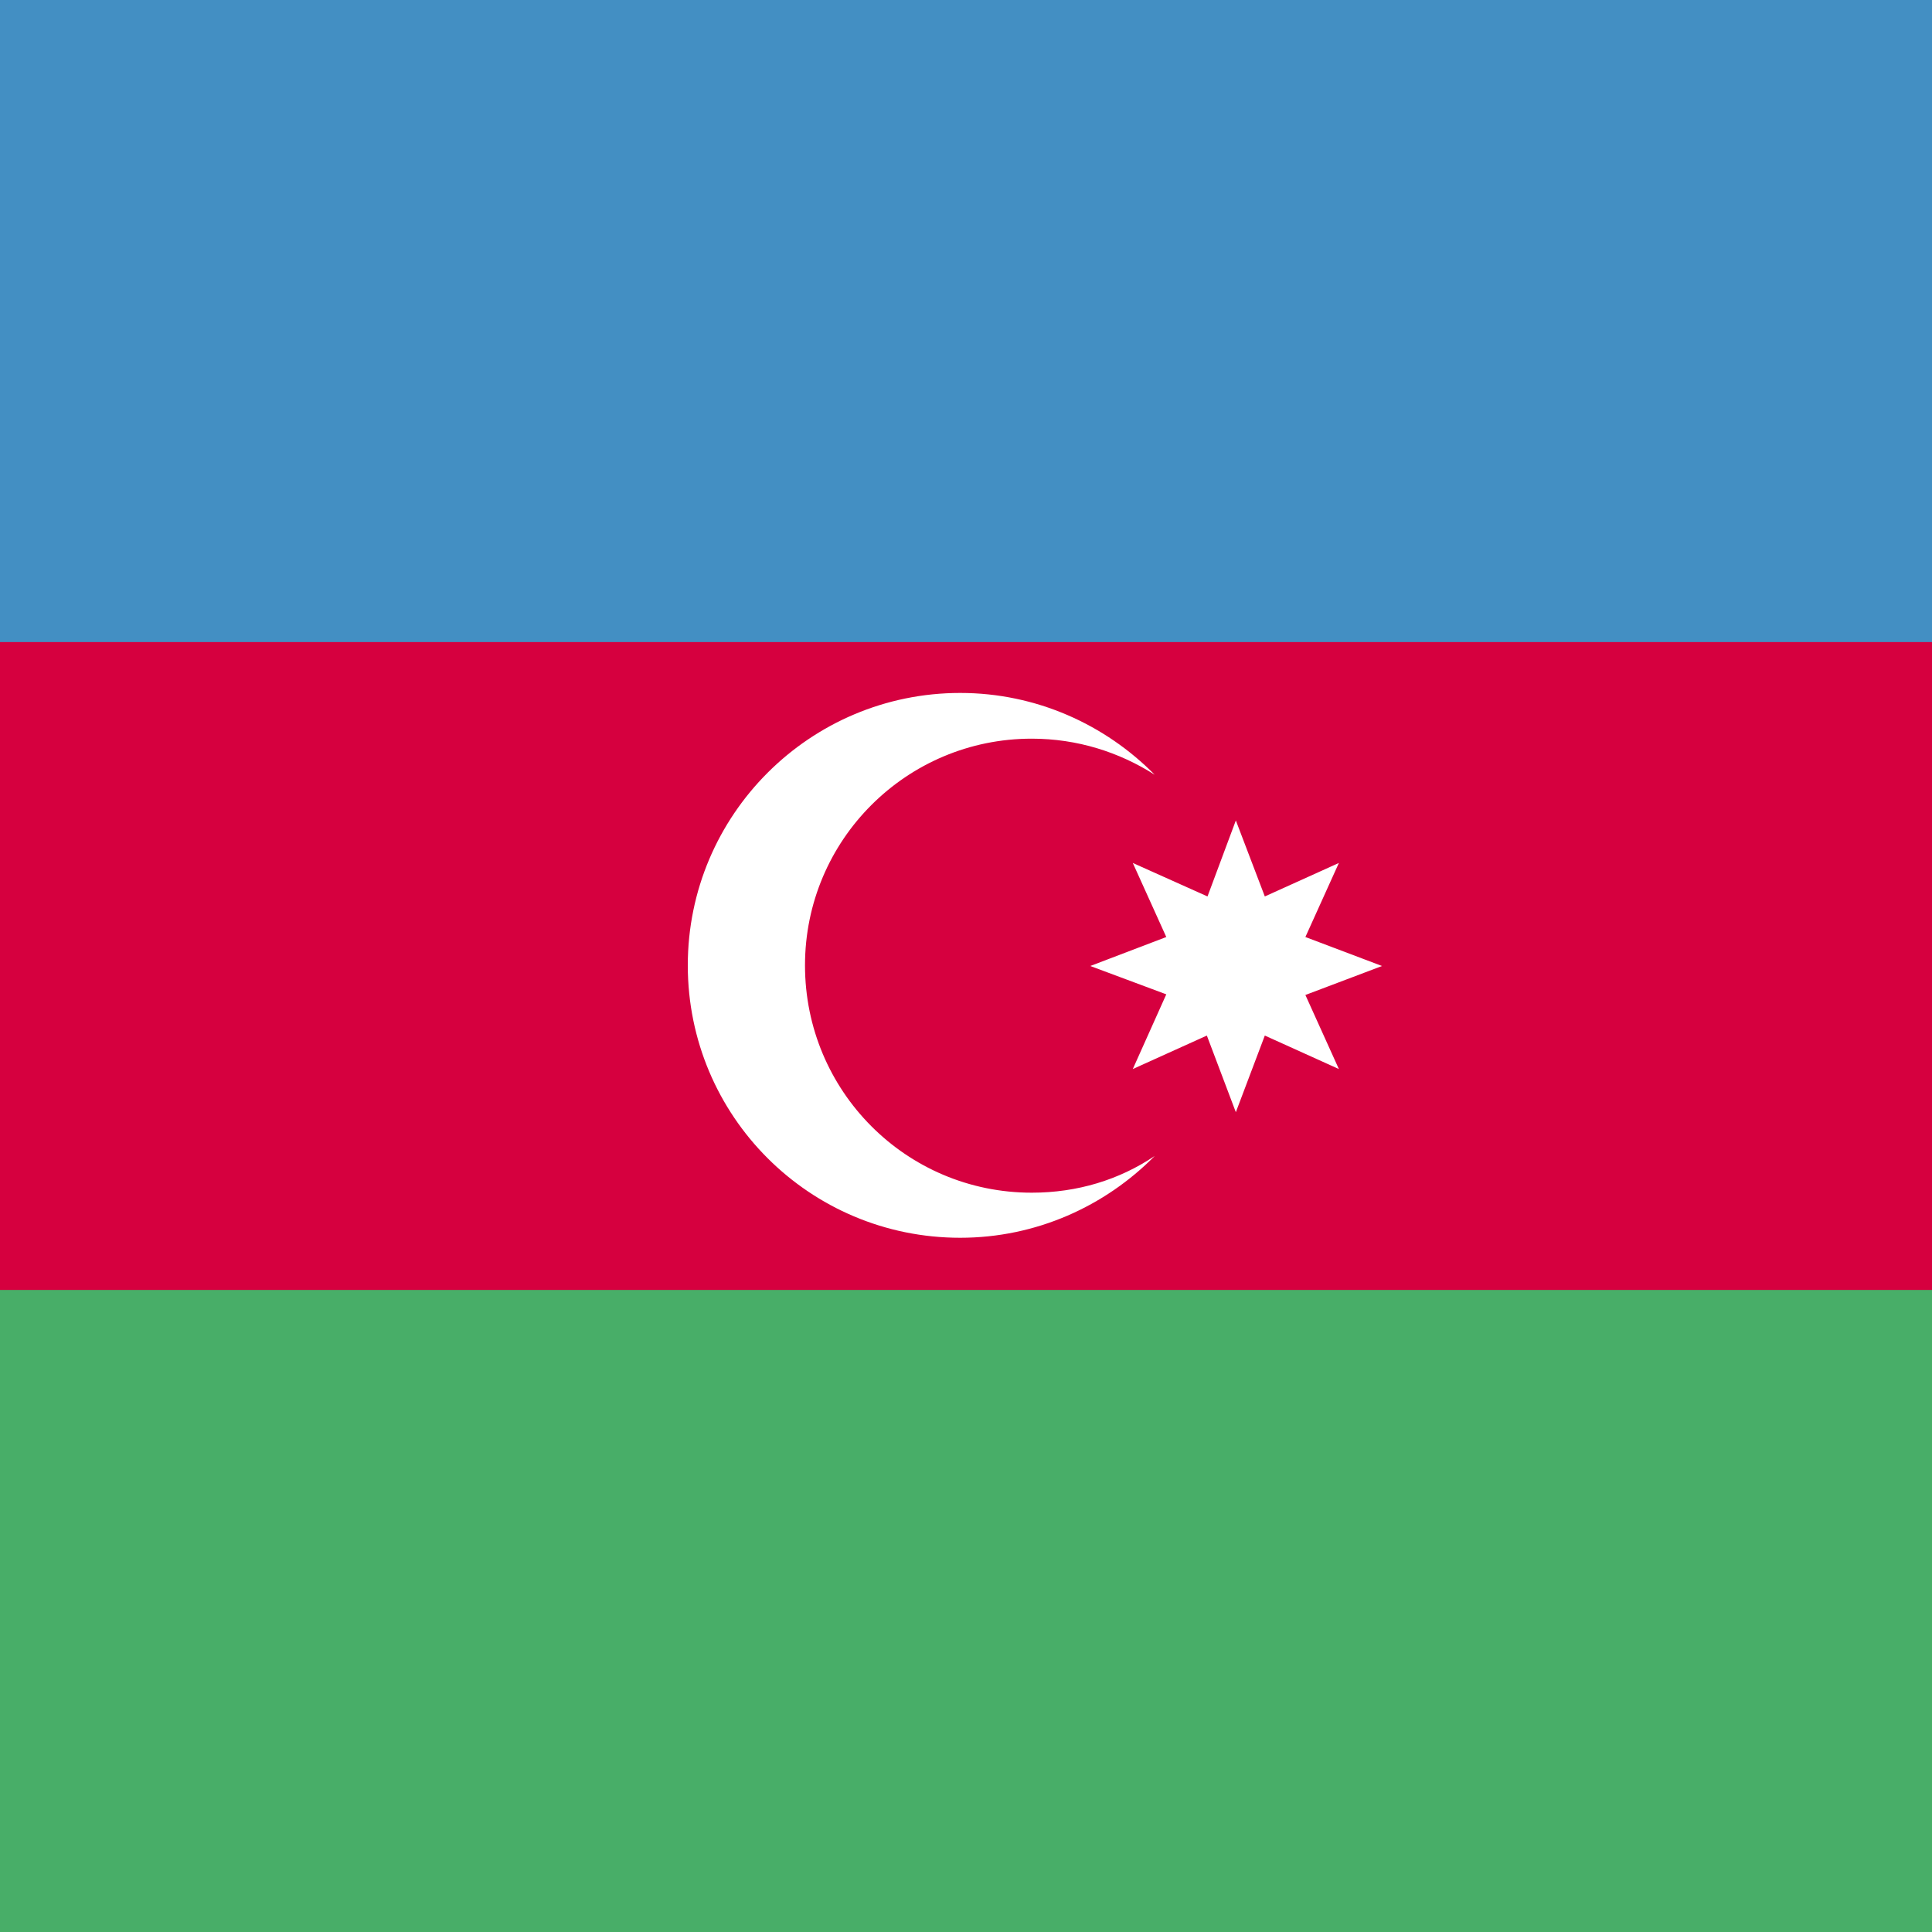 <svg xmlns="http://www.w3.org/2000/svg" xmlns:xlink="http://www.w3.org/1999/xlink" viewBox="0 0 300 300" xmlns:v="https://vecta.io/nano"><style><![CDATA[.a{clip-path:url(#B)}.b{fill:#fff}.c{clip-path:url(#D)}.d{clip-path:url(#L)}.e{clip-path:url(#J)}.f{clip-path:url(#P)}.g{clip-path:url(#H)}.h{clip-path:url(#F)}.i{clip-path:url(#N)}]]></style><defs><path id="A" d="M0 0h300v300H0z"/></defs><clipPath id="B"><use xlink:href="#A"/></clipPath><g class="a"><defs><path id="C" d="M-20 0h515.7v300.8H-20z"/></defs><clipPath id="D"><use xlink:href="#C"/></clipPath><path d="M-20 0h515.7v300.8H-20z" fill="#378911" class="c"/><g class="b"><path d="M-20 43h515.7v43H-20zm0 85.9h515.7v43H-20zm0 85.9h515.7v43H-20z" class="c"/></g><path d="M-20 0h228.6v128.9H-20z" fill="#d9002e" class="c"/><g class="b"><path d="M98.9 21l3 8.8-7.5-5.6-7.6 5.6 3.1-8.8-7.7-5.5 9.4.2 2.8-8.9 2.7 8.9 9.5-.2zm68.6 62.5l3 8.9-7.5-5.6-7.6 5.6 3.1-8.9-7.7-5.4 9.4.2 2.8-9 2.7 9 9.5-.2zm-137.3 0l3.1 8.9-7.6-5.6-7.5 5.6 3.1-8.9-7.8-5.4 9.4.2 2.8-9 2.8 9 9.5-.2zm34.9-52.9l3.1 8.8-7.6-5.6-7.6 5.6 3.1-8.9-7.7-5.3 9.4.1 2.8-8.9 2.7 9 9.6-.2zm67.5 0l3 8.8-7.6-5.6-7.5 5.6 3.1-8.9-7.8-5.3 9.5.1 2.7-8.9 2.9 9 9.4-.2zm24.3 24.8l3 8.9-7.6-5.6-7.6 5.6 3.1-8.9-7.7-5.4 9.4.2 2.8-9 2.7 9 9.6-.2zm-115.7 0l3.1 8.9-7.6-5.6-7.5 5.6 3.1-8.9-7.8-5.4 9.5.2 2.7-9 2.8 9L49 50z" class="c"/></g><g class="c"><defs><path id="E" d="M-20 0h515.7v300.8H-20z"/></defs><clipPath id="F"><use xlink:href="#E"/></clipPath><path d="M80.9 77.7s-2 .8-.6 16.6c1.1 12.9 5.7 17.2 5.7 17.2l2 8 19.1.1s.4-5 1.1-6.5c1.8-3.9 9-8.3 12.1-14.9 3.3-4.1 1.7-12.3 8.3-20.3 3.3-4-3.9-2.3-3.9-2.3-3.9 2.6-5.9 5.7-6.9 7.8-.7 4.1-3.8 7.6-4.1 4.6 0 0-1.1-5.2-4.5-15.3-.3-3-1.8-13.3-2.1-21.2-.2-5.1-4.7-5.4-5.1-.2l-.5 20.6-.9-23.9c-.5-6.7-5.6-5.7-5.8-.2l-.2 24.8-.9-24.1c-1.4-4.6-5-1.9-5.1 3.1L88 75l-1-18.2c-.2-3.3-4-3-4.3 1.6-.6 6.9-1.4 12.4-1.8 19.3h0z" class="b h"/><g class="h"><path d="M107.4 119.8l-19.4-.1-2.3-8.2c-.1 0-4.6-4.3-5.7-17.2-1.3-15.5.6-16.7.8-16.8.1-3.9.4-7.5.8-11.1.3-2.5.5-5.1.8-7.9.4-4.9 4.6-5.5 4.8-1.6.2 5.4 1 18.2 1 18.2l.1-23.4c0-3.4 1.7-5.7 3.2-5.7.6 0 1.7.3 2.3 2.5l.9 24.1-.3-24.8c.1-3.2 1.7-4.8 3.2-4.8 1.3 0 2.8 1.3 3.1 4.9l1.1 23.9V51.2c.4-5.7 5.4-5.5 5.6.2.3 6.3 1.2 14.3 1.8 18.5l.3 2.6c3.3 9.9 4.5 15.2 4.5 15.2 0 .4.1.9.5.9.8 0 2.6-2.5 3.1-5.5 1.5-3.3 3.8-5.9 7-8 .1-.1 1.6-.4 3-.4 1.2 0 1.8.3 2.1.8s0 1.3-.8 2.3c-3.9 4.6-4.9 9.5-5.8 13.4-.6 2.8-1.1 5.2-2.6 7-1.7 3.8-4.8 6.8-7.5 9.5-2 2-3.8 3.7-4.5 5.4-.7 1.5-1.1 6.4-1.1 6.5v.2h0zM85.2 55c-1 0-2.2 1.1-2.3 3.6-.2 2.8-.5 5.3-.8 7.9-.4 3.6-.7 7.2-1 11.3-.2.3-1.9 1.6-.6 16.5 1.1 12.7 5.6 17 5.6 17l2.1 8.1 18.6-.1c.1-1 .4-5 1.1-6.4.8-1.7 2.6-3.5 4.6-5.5 2.7-2.7 5.7-5.7 7.5-9.4 1.4-1.7 1.9-4.1 2.5-6.8.9-3.9 1.9-8.8 5.9-13.6.6-.8.9-1.4.8-1.7-.4-.8-4.4-.2-4.4-.1-3 2-5.2 4.6-6.7 7.7-.5 2.9-2.3 5.9-3.6 5.9-.3 0-.9-.2-1-1.4 0 0-1.2-5.3-4.5-15.2l-.3-2.7c-.5-4.3-1.5-12.3-1.8-18.6-.2-5-4.2-5.2-4.6-.2l-.5 20.6-1.5-23.9c-.5-7.1-5.1-5.4-5.3-.2l-.2 24.8-1.4-24.1c-.4-1.3-1.1-2.1-1.8-2.1-1.3 0-2.7 2.1-2.7 5.2L88.3 75h0c-.5 0-1.3-12.8-1.5-18.2-.1-1.1-.7-1.8-1.6-1.8h0z" fill="#d9002e"/></g></g><path d="M0 0h300v300H0z" fill="#bc0030"/><defs><path id="G" d="M-107.1 0h514.2v300h-514.2z"/></defs><clipPath id="H"><use xlink:href="#G"/></clipPath><path d="M-107.1 0h514.2v100h-514.2z" fill="#ea0020" class="g"/><path d="M-107.1 200h514.2v100h-514.2z" fill="#f09624" class="g"/><path d="M-107.1 100h514.2v100h-514.2z" fill="#1d00a6" class="g"/><defs><path id="I" d="M0 0h515.5v300.7H0z"/></defs><clipPath id="J"><use xlink:href="#I"/></clipPath><path d="M0 0h515.5v300.7H0z" fill="#5784d9" class="e"/><g fill="#f1d62f"><path d="M0 233.9h515.5v16.7H0zm0-33.4h515.5v16.7H0z" class="e"/></g><path d="M96.9 131L84.1 93.6 46.7 80.9l37.4-12.8 12.7-37.4L109.6 68 147 80.8l-37.4 12.8z" class="b e"/><path d="M96.9 122.6L86.2 91.5 55.1 80.9l31.1-10.7 10.6-31.1 10.7 31.1 31.1 10.6-31.1 10.7z" fill="#c0003b" class="e"/><defs><path id="K" d="M-54.1 0h519.3v303H-54.1z"/></defs><clipPath id="L"><use xlink:href="#K"/></clipPath><path d="M-54.1 0h519.3v303H-54.1z" fill="#180087" class="d"/><g class="b"><path d="M82.5 185.6l7.9 24.6 24.2-9.1-14.3 21.5 22.2 13.1-25.7 2.3 3.5 25.5-17.8-18.7-17.8 18.7 3.6-25.5-25.7-2.3 22.2-13.1-14.3-21.5 24.1 9.1zm273.3 44.3l3.7 11.7 11.5-4.4-6.8 10.2 10.6 6.3-12.2 1.1 1.6 12.2-8.4-9-8.5 9 1.7-12.2-12.3-1.1 10.6-6.3-6.8-10.2 11.5 4.4zm-68.3-108.2l3.7 11.7 11.5-4.4-6.8 10.3 10.6 6.2-12.3 1.1 1.7 12.2-8.4-8.9-8.5 8.9 1.7-12.2-12.3-1.1 10.6-6.2-6.8-10.3 11.5 4.4zm68.3-74l3.7 11.7L371 55l-6.8 10.3 10.6 6.3-12.2 1 1.6 12.2-8.4-8.9-8.5 8.9 1.7-12.2-12.3-1 10.6-6.3-6.8-10.3 11.5 4.4zm60.7 55.8l3.8 11.7 11.5-4.4-6.8 10.3 10.5 6.2-12.2 1.1 1.7 12.2-8.5-8.9-8.5 8.9 1.7-12.2-12.2-1.1 10.5-6.2-6.8-10.3 11.5 4.4zm-33.4 54.8l3 7.3 7.8.6-6 5 1.9 7.7-6.7-4.2-6.7 4.2 1.9-7.7-6-5 7.8-.6zM59.7 0v45.5H-54.1v45.6H59.7v45.5h45.6V91.1h113.9V45.5H105.3V0z" class="d"/><path d="M-54.1 0v15.3l242.7 121.3h30.5v-15.2L-23.5 0z" class="d"/><path d="M188.6 0L-54.1 121.4v15.2h30.6L219.1 15.3V0z" class="d"/></g><g fill="#ea0020"><path d="M68.9 0v54.7h-123V82h123v54.6h27.3V82h122.9V54.7H96.2V0zm-123 0v10.2l70.7 35.3H37L-54.1 0zm252.9 0l-91.1 45.5h20.4l91-45.5h-20.3zM37 91.1l-91.1 45.6h20.4l91.1-45.6H37zm91.1 0l91.1 45.6v-10.2l-70.7-35.4h-20.4z" class="d"/></g><defs><path id="M" d="M-83-1h517.8v302H-83z"/></defs><clipPath id="N"><use xlink:href="#M"/></clipPath><g fill="#c6001e"><path d="M-83-1h517.8V99.7H-83zm0 201.3h517.8V301H-83z" class="i"/></g><path d="M-83 99.6h517.8v100.7H-83z" class="b i"/><defs><path id="O" d="M-108.8-1h517.7v302h-517.7z"/></defs><clipPath id="P"><use xlink:href="#O"/></clipPath><path d="M-108.8-1h517.7v302h-517.7z" fill="#438fc3" class="f"/><path d="M-108.8 99.7h517.7v100.7h-517.7z" fill="#d6003f" class="f"/><path d="M-108.8 200.3h517.7V301h-517.7z" fill="#48ae68" class="f"/><g class="f"><defs><path id="Q" d="M-108.8-1h517.7v302h-517.7z"/></defs><clipPath id="R"><use xlink:href="#Q"/></clipPath><g class="b"><path d="M160.2 185.2c-19.5 0-35.2-15.8-35.2-35.3s15.8-35.2 35.2-35.2c7.1 0 13.6 2.1 19.1 5.6-7.7-7.8-18.4-12.7-30.2-12.7-23.3 0-42.3 18.9-42.3 42.3s18.9 42.3 42.3 42.3c11.8 0 22.5-4.9 30.2-12.7-5.5 3.7-12 5.7-19.1 5.7m47.7-19.2l-11.5-5.2-4.5 11.9-4.5-11.9-11.5 5.2 5.2-11.6-11.8-4.4 11.8-4.5-5.2-11.5 11.6 5.2 4.4-11.8 4.5 11.8 11.5-5.2-5.2 11.5 11.9 4.5-11.9 4.5z" clip-path="url(#R)"/></g></g></g></svg>